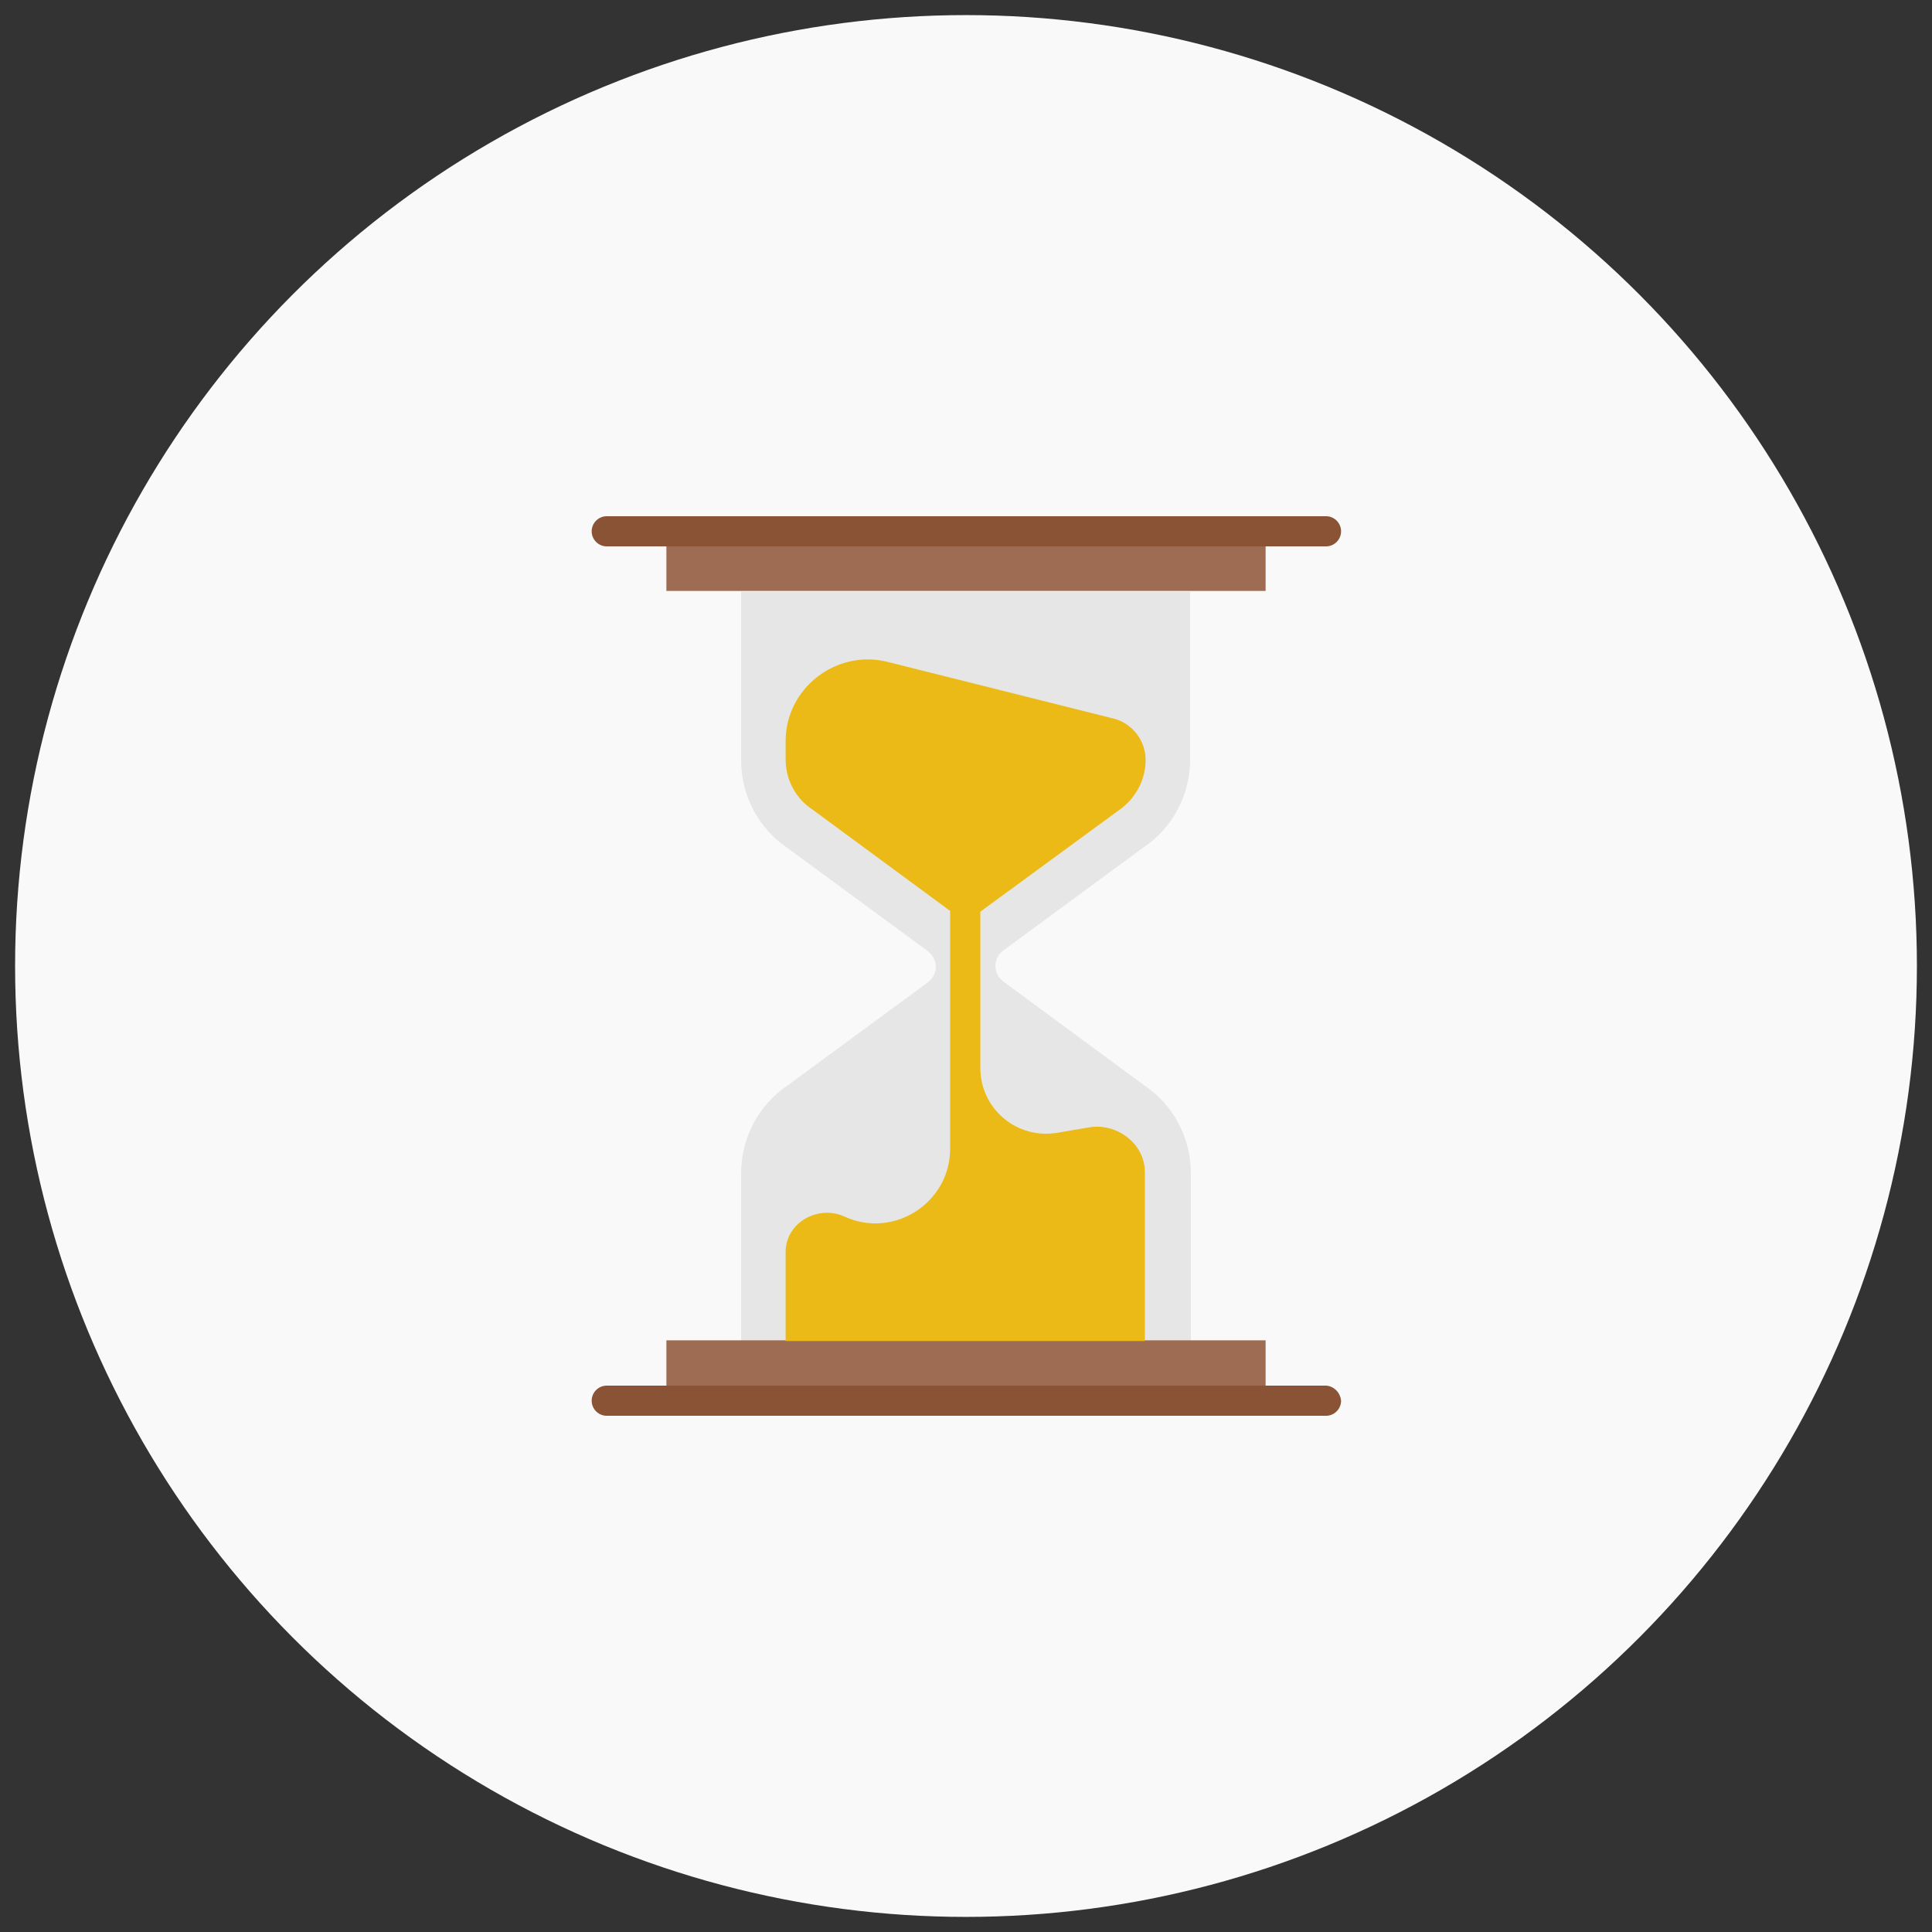 <?xml version="1.0" encoding="utf-8"?>
<!-- Generator: Adobe Illustrator 19.1.0, SVG Export Plug-In . SVG Version: 6.00 Build 0)  -->
<svg version="1.1" baseProfile="tiny" id="Layer_1" xmlns="http://www.w3.org/2000/svg" xmlns:xlink="http://www.w3.org/1999/xlink"
	 x="0px" y="0px" viewBox="0 0 256 256" xml:space="preserve">
<rect x="0" y="0" width="256" height="256" fill="#333333" stroke="none"/>
<circle fill="#F9F9F9" cx="128" cy="128" r="126"/>
<g>
	<path fill="#E6E6E6" d="M151.5,112.3c3.9-2.6,6.2-7,6.2-11.7V78.4H98.2v22.3c0,4.7,2.3,9.1,6.2,11.7l18.5,13.6
		c0.7,0.5,1.1,1.3,1.1,2.1l0,0c0,0.8-0.4,1.6-1.1,2.1l-18.5,13.6c-3.9,2.6-6.2,7-6.2,11.7v22.3h59.6v-22.3c0-4.7-2.3-9.1-6.2-11.7
		L133,130.1c-0.7-0.5-1.1-1.3-1.1-2.1l0,0c0-0.8,0.4-1.6,1.1-2.1L151.5,112.3z"/>
	<rect x="88.3" y="177.6" fill="#9E6C53" width="79.4" height="7.9"/>
	<rect x="88.3" y="70.4" fill="#9E6C53" width="79.4" height="7.9"/>
	<g>
		<path fill="#8A5336" d="M175.6,183.6h-7.9H80.4c-1.1,0-2,0.9-2,2c0,1.1,0.9,2,2,2h87.4h7.9c1.1,0,2-0.9,2-2
			C177.6,184.5,176.7,183.6,175.6,183.6z"/>
		<path fill="#8A5336" d="M80.4,72.4h87.4h7.9c1.1,0,2-0.9,2-2c0-1.1-0.9-2-2-2h-7.9H80.4c-1.1,0-2,0.9-2,2
			C78.4,71.5,79.3,72.4,80.4,72.4z"/>
	</g>
	<path fill="#EBBA16" d="M148.2,107.4c2.2-1.5,3.6-4,3.6-6.7l0,0c0-2.6-1.8-4.9-4.3-5.5l-29.9-7.5c-6.8-1.7-13.5,3.5-13.5,10.5v2.4
		c0,2.7,1.3,5.2,3.6,6.7l18.2,13.4v31.5c0,7.2-7.5,12-14,9l0,0c-3.5-1.6-7.8,0.8-7.8,4.7c0,0,0,0.1,0,0.1v11.7h47.6v-22.3
		c0,0,0-0.1,0-0.1c0-3.8-3.8-6.6-7.5-5.9l-4.1,0.7c-5.4,0.9-10.2-3.2-10.2-8.6v-20.7L148.2,107.4z"/>
</g>
</svg>
